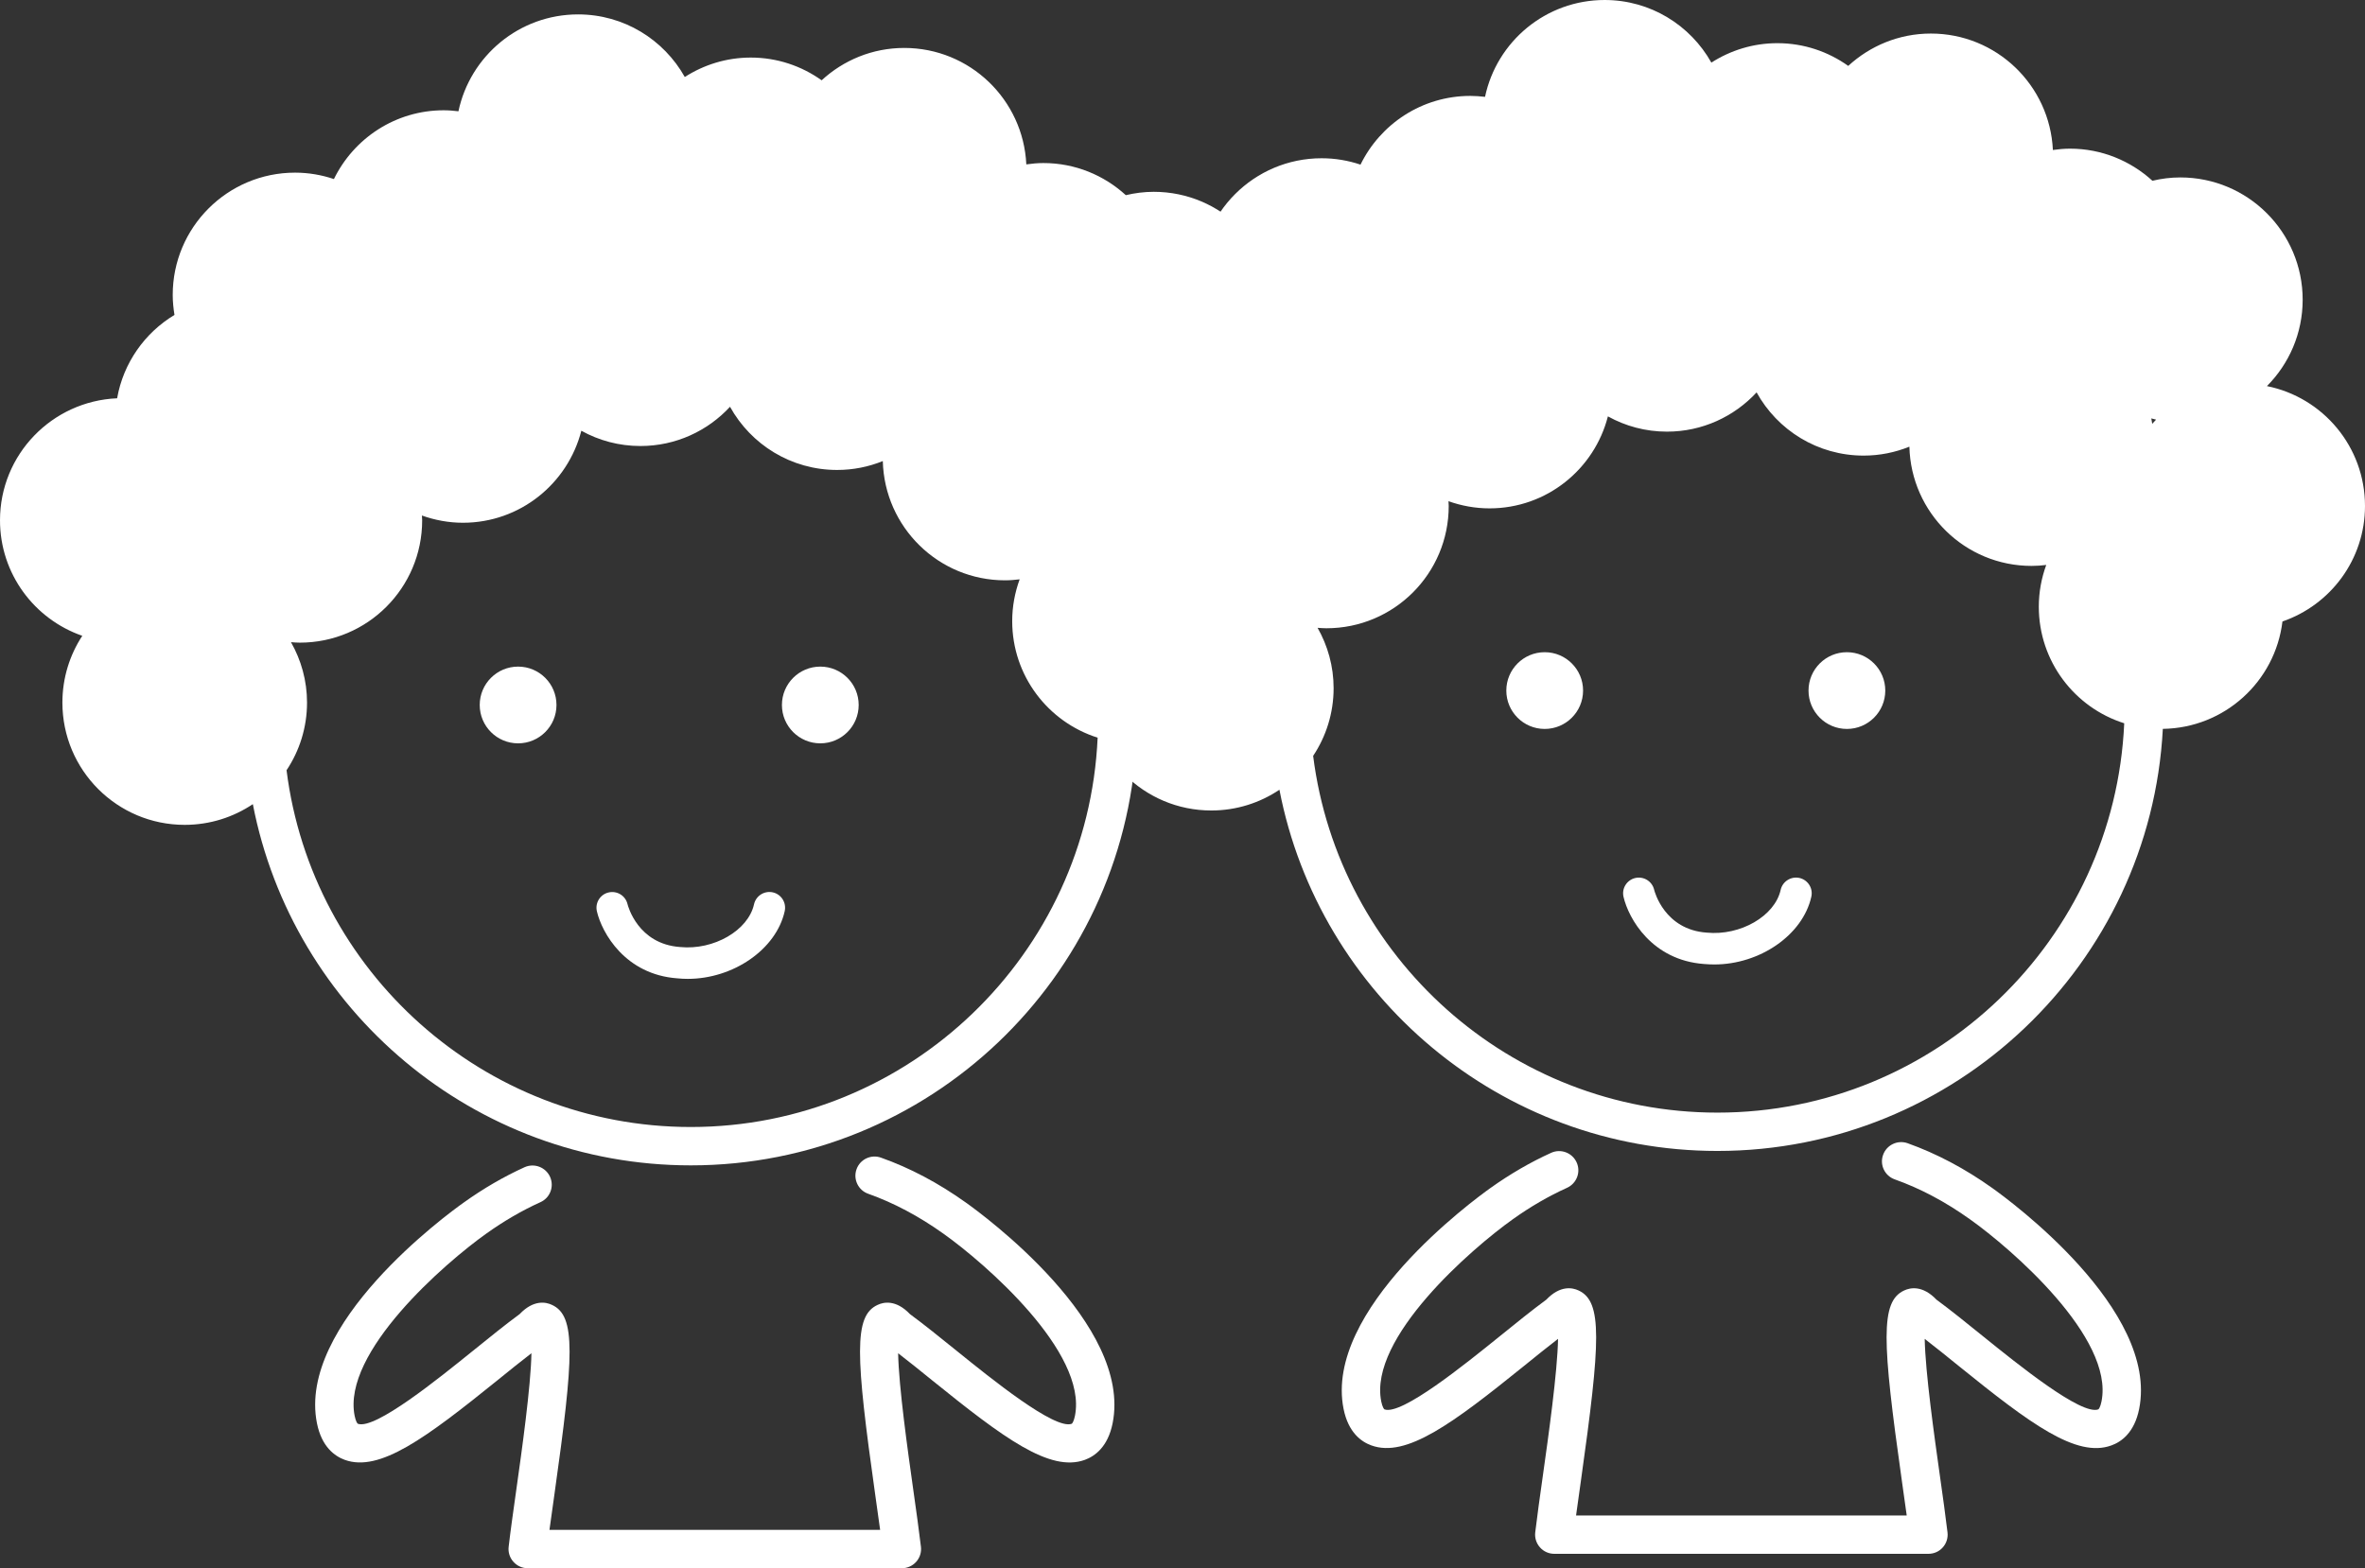 <?xml version="1.0" encoding="utf-8"?>
<!-- Generator: Adobe Illustrator 16.0.0, SVG Export Plug-In . SVG Version: 6.00 Build 0)  -->
<!DOCTYPE svg PUBLIC "-//W3C//DTD SVG 1.1//EN" "http://www.w3.org/Graphics/SVG/1.1/DTD/svg11.dtd">
<svg version="1.1" id="Слой_1" xmlns="http://www.w3.org/2000/svg" xmlns:xlink="http://www.w3.org/1999/xlink" x="0px" y="0px"
	 width="141.484px" height="93.846px" viewBox="0 0 141.484 93.846" enable-background="new 0 0 141.484 93.846"
	 xml:space="preserve">
<rect x="0" y="0" width="141.484" height="93.846" fill="#333333" stroke="none"/>
<g>
	<g>
		<path fill="#FFFFFF" d="M53.953,93.846H31.57c-0.327,0-0.642-0.141-0.859-0.389c-0.218-0.244-0.32-0.568-0.281-0.896
			c0.111-0.961,0.281-2.156,0.461-3.436c0.324-2.295,0.865-6.143,0.902-8.145c-0.644,0.494-1.331,1.049-2.043,1.627
			c-4.286,3.459-7.041,5.506-9.124,4.754c-0.603-0.221-1.38-0.775-1.664-2.189c-1.186-5.934,7.76-12.488,8.786-13.213
			c1.18-0.844,2.404-1.553,3.639-2.113c0.577-0.256,1.258,0,1.519,0.578s0.003,1.258-0.574,1.516
			c-1.099,0.496-2.19,1.131-3.251,1.889c-2.448,1.742-8.625,7.09-7.865,10.895c0.067,0.334,0.164,0.467,0.192,0.477
			c1.021,0.379,4.845-2.719,6.901-4.379c0.982-0.793,1.912-1.547,2.778-2.184c0.833-0.873,1.57-0.727,1.939-0.549
			c1.432,0.66,1.317,3.014,0.139,11.357c-0.104,0.74-0.205,1.449-0.294,2.104h19.782c-0.09-0.654-0.19-1.363-0.294-2.104
			c-1.178-8.344-1.293-10.697,0.14-11.357c0.368-0.178,1.104-0.324,1.938,0.549c0.864,0.637,1.795,1.391,2.778,2.184
			c2.056,1.66,5.887,4.762,6.901,4.379c0.028-0.01,0.125-0.143,0.192-0.477c0.762-3.811-5.417-9.158-7.861-10.893
			c-1.466-1.047-2.98-1.852-4.51-2.395c-0.595-0.209-0.91-0.869-0.696-1.465c0.209-0.596,0.868-0.908,1.462-0.695
			c1.732,0.613,3.438,1.516,5.076,2.686c1.021,0.723,9.967,7.277,8.782,13.211c-0.285,1.414-1.061,1.969-1.664,2.189
			c-2.089,0.752-4.842-1.295-9.124-4.754c-0.712-0.578-1.399-1.133-2.043-1.627c0.036,2.002,0.579,5.85,0.902,8.145
			c0.181,1.279,0.348,2.475,0.462,3.436c0.039,0.328-0.063,0.652-0.281,0.896C54.595,93.706,54.28,93.846,53.953,93.846z"/>
		<path fill="#FFFFFF" d="M74.201,23.965c1.324-1.327,2.139-3.151,2.139-5.17c0-4.037-3.277-7.317-7.319-7.317
			c-0.576,0-1.135,0.075-1.67,0.201c-1.302-1.191-3.029-1.922-4.93-1.922c-0.349,0-0.687,0.034-1.023,0.08
			c-0.182-3.877-3.377-6.968-7.301-6.968c-1.909,0-3.64,0.736-4.943,1.936c-1.196-0.853-2.657-1.36-4.239-1.36
			c-1.454,0-2.809,0.431-3.948,1.163c-1.254-2.234-3.639-3.746-6.383-3.746c-3.521,0-6.458,2.486-7.158,5.797
			c-0.289-0.034-0.58-0.06-0.878-0.06c-2.892,0-5.383,1.682-6.572,4.116c-0.731-0.246-1.511-0.384-2.324-0.384
			c-4.042,0-7.319,3.277-7.319,7.317c0,0.408,0.042,0.808,0.105,1.197c-1.775,1.07-3.058,2.87-3.431,4.989
			C3.111,24.001,0,27.203,0,31.136c0,3.203,2.06,5.919,4.923,6.912c-0.751,1.147-1.19,2.521-1.19,3.996
			c0,4.042,3.274,7.317,7.315,7.317c1.511,0,2.914-0.458,4.078-1.24c2.376,12.298,13.218,21.617,26.201,21.617
			c14.237,0,25.905-11.203,26.651-25.26c3.693-0.05,6.72-2.836,7.153-6.424c2.873-0.99,4.938-3.708,4.938-6.917
			C80.069,27.592,77.55,24.638,74.201,23.965z M67.57,25.972c-0.08,0.082-0.154,0.167-0.231,0.253
			c-0.019-0.108-0.031-0.219-0.054-0.326C67.38,25.923,67.474,25.952,67.57,25.972z M41.327,67.442
			c-12.417,0-22.677-9.334-24.184-21.35c0.772-1.159,1.225-2.552,1.225-4.048c0-1.317-0.354-2.547-0.96-3.615
			c0.175,0.013,0.35,0.028,0.529,0.028c4.044,0,7.319-3.277,7.319-7.321c0-0.095-0.011-0.189-0.015-0.286
			c0.769,0.273,1.593,0.432,2.454,0.432c3.414,0,6.272-2.342,7.083-5.506c1.048,0.583,2.253,0.914,3.535,0.914
			c2.121,0,4.025-0.905,5.36-2.348c1.247,2.255,3.648,3.781,6.406,3.781c0.969,0,1.89-0.19,2.734-0.532
			c0.101,3.956,3.331,7.136,7.311,7.136c0.298,0,0.588-0.025,0.876-0.059c-0.285,0.782-0.446,1.622-0.446,2.498
			c0,3.27,2.146,6.04,5.111,6.977C65.086,57.084,54.408,67.442,41.327,67.442z"/>
		<g>
			<circle fill="#FFFFFF" cx="30.995" cy="42.187" r="2.296"/>
			<circle fill="#FFFFFF" cx="49.074" cy="42.187" r="2.296"/>
			<path fill="#FFFFFF" d="M41.144,58.577c-0.204,0-0.411-0.01-0.617-0.031c-3.125-0.223-4.521-2.723-4.819-4.014
				c-0.116-0.508,0.199-1.012,0.705-1.127c0.505-0.115,1.006,0.195,1.127,0.697c0.028,0.113,0.622,2.391,3.148,2.57
				c2.015,0.199,4.073-0.992,4.421-2.557c0.113-0.506,0.612-0.826,1.122-0.715c0.508,0.113,0.826,0.615,0.714,1.125
				C46.434,56.823,43.857,58.577,41.144,58.577z"/>
		</g>
	</g>
	<g>
		<path fill="#FFFFFF" d="M115.369,92.983H92.983c-0.325,0-0.641-0.139-0.855-0.385c-0.222-0.246-0.322-0.572-0.284-0.898
			c0.113-0.961,0.282-2.156,0.462-3.436c0.324-2.295,0.866-6.143,0.903-8.145c-0.644,0.496-1.33,1.049-2.043,1.627
			c-4.285,3.461-7.041,5.506-9.125,4.75c-0.601-0.215-1.38-0.771-1.663-2.184c-1.186-5.936,7.761-12.488,8.784-13.217
			c1.181-0.842,2.406-1.553,3.641-2.111c0.575-0.258,1.256-0.002,1.519,0.578c0.261,0.576,0.003,1.256-0.575,1.518
			c-1.098,0.496-2.191,1.129-3.252,1.887c-2.447,1.744-8.626,7.088-7.864,10.895c0.068,0.334,0.165,0.467,0.193,0.477
			c1.021,0.381,4.845-2.719,6.9-4.377c0.982-0.795,1.911-1.547,2.78-2.186c0.832-0.873,1.566-0.727,1.936-0.551
			c1.432,0.662,1.317,3.016,0.141,11.359c-0.104,0.74-0.205,1.449-0.294,2.104h19.781c-0.089-0.654-0.189-1.363-0.295-2.104
			c-1.18-8.344-1.291-10.697,0.139-11.359c0.37-0.176,1.105-0.322,1.939,0.551c0.866,0.639,1.797,1.391,2.779,2.186
			c2.055,1.658,5.887,4.76,6.9,4.377c0.028-0.01,0.125-0.143,0.191-0.477c0.764-3.811-5.416-9.156-7.861-10.891
			c-1.466-1.049-2.982-1.854-4.51-2.396c-0.596-0.211-0.911-0.867-0.697-1.461c0.21-0.6,0.867-0.912,1.465-0.703
			c1.73,0.617,3.439,1.52,5.075,2.688c1.021,0.727,9.967,7.279,8.78,13.215c-0.282,1.412-1.061,1.969-1.664,2.184
			c-2.087,0.758-4.841-1.289-9.123-4.75c-0.712-0.578-1.398-1.131-2.042-1.627c0.036,2.002,0.579,5.85,0.902,8.145
			c0.181,1.279,0.348,2.475,0.462,3.436c0.039,0.326-0.063,0.652-0.283,0.898C116.011,92.844,115.696,92.983,115.369,92.983z"/>
		<path fill="#FFFFFF" d="M135.617,23.105c1.321-1.327,2.138-3.153,2.138-5.169c0-4.042-3.277-7.318-7.32-7.318
			c-0.575,0-1.133,0.072-1.668,0.199c-1.304-1.188-3.03-1.921-4.931-1.921c-0.349,0-0.688,0.033-1.024,0.08
			c-0.183-3.878-3.376-6.968-7.3-6.968c-1.91,0-3.64,0.739-4.943,1.936c-1.197-0.854-2.658-1.36-4.239-1.36
			c-1.456,0-2.809,0.432-3.949,1.163C101.127,1.512,98.74,0,95.997,0c-3.52,0-6.458,2.485-7.156,5.795
			c-0.288-0.032-0.582-0.056-0.879-0.056c-2.891,0-5.382,1.681-6.571,4.113c-0.731-0.246-1.514-0.382-2.324-0.382
			c-4.045,0-7.32,3.278-7.32,7.318c0,0.409,0.043,0.807,0.107,1.195c-1.777,1.074-3.059,2.872-3.432,4.99
			c-3.896,0.167-7.006,3.369-7.006,7.304c0,3.202,2.06,5.917,4.924,6.909c-0.753,1.147-1.194,2.52-1.194,3.996
			c0,4.043,3.276,7.319,7.319,7.319c1.508,0,2.912-0.459,4.076-1.241c2.376,12.299,13.219,21.615,26.202,21.615
			c14.234,0,25.903-11.205,26.647-25.258c3.695-0.053,6.722-2.837,7.156-6.427c2.873-0.988,4.938-3.706,4.938-6.913
			C141.484,26.732,138.965,23.777,135.617,23.105z M128.985,25.112c-0.08,0.08-0.155,0.167-0.23,0.25
			c-0.019-0.107-0.031-0.215-0.055-0.324C128.796,25.062,128.889,25.09,128.985,25.112z M102.743,66.581
			c-12.418,0-22.678-9.332-24.185-21.348c0.771-1.161,1.224-2.553,1.224-4.05c0-1.316-0.353-2.548-0.959-3.613
			c0.175,0.013,0.35,0.026,0.529,0.026c4.042,0,7.316-3.274,7.316-7.317c0-0.098-0.012-0.192-0.014-0.287
			c0.767,0.274,1.594,0.429,2.456,0.429c3.412,0,6.272-2.34,7.081-5.505c1.048,0.583,2.253,0.914,3.535,0.914
			c2.119,0,4.025-0.907,5.361-2.349c1.246,2.257,3.646,3.783,6.405,3.783c0.969,0,1.891-0.193,2.735-0.534
			c0.098,3.956,3.33,7.135,7.311,7.135c0.296,0,0.587-0.021,0.876-0.057c-0.285,0.781-0.445,1.62-0.445,2.497
			c0,3.271,2.146,6.043,5.11,6.977C126.502,56.225,115.822,66.581,102.743,66.581z"/>
		<g>
			<circle fill="#FFFFFF" cx="92.41" cy="41.325" r="2.296"/>
			<circle fill="#FFFFFF" cx="110.489" cy="41.325" r="2.296"/>
			<path fill="#FFFFFF" d="M102.56,57.715c-0.204,0-0.411-0.01-0.614-0.027c-3.127-0.227-4.523-2.727-4.82-4.018
				c-0.12-0.506,0.198-1.012,0.704-1.129c0.505-0.113,1.008,0.197,1.127,0.701c0.026,0.111,0.622,2.391,3.146,2.568
				c2.017,0.199,4.075-0.992,4.423-2.557c0.113-0.506,0.613-0.824,1.121-0.715c0.507,0.113,0.828,0.615,0.714,1.123
				C107.848,55.961,105.273,57.715,102.56,57.715z"/>
		</g>
	</g>
</g>
</svg>
